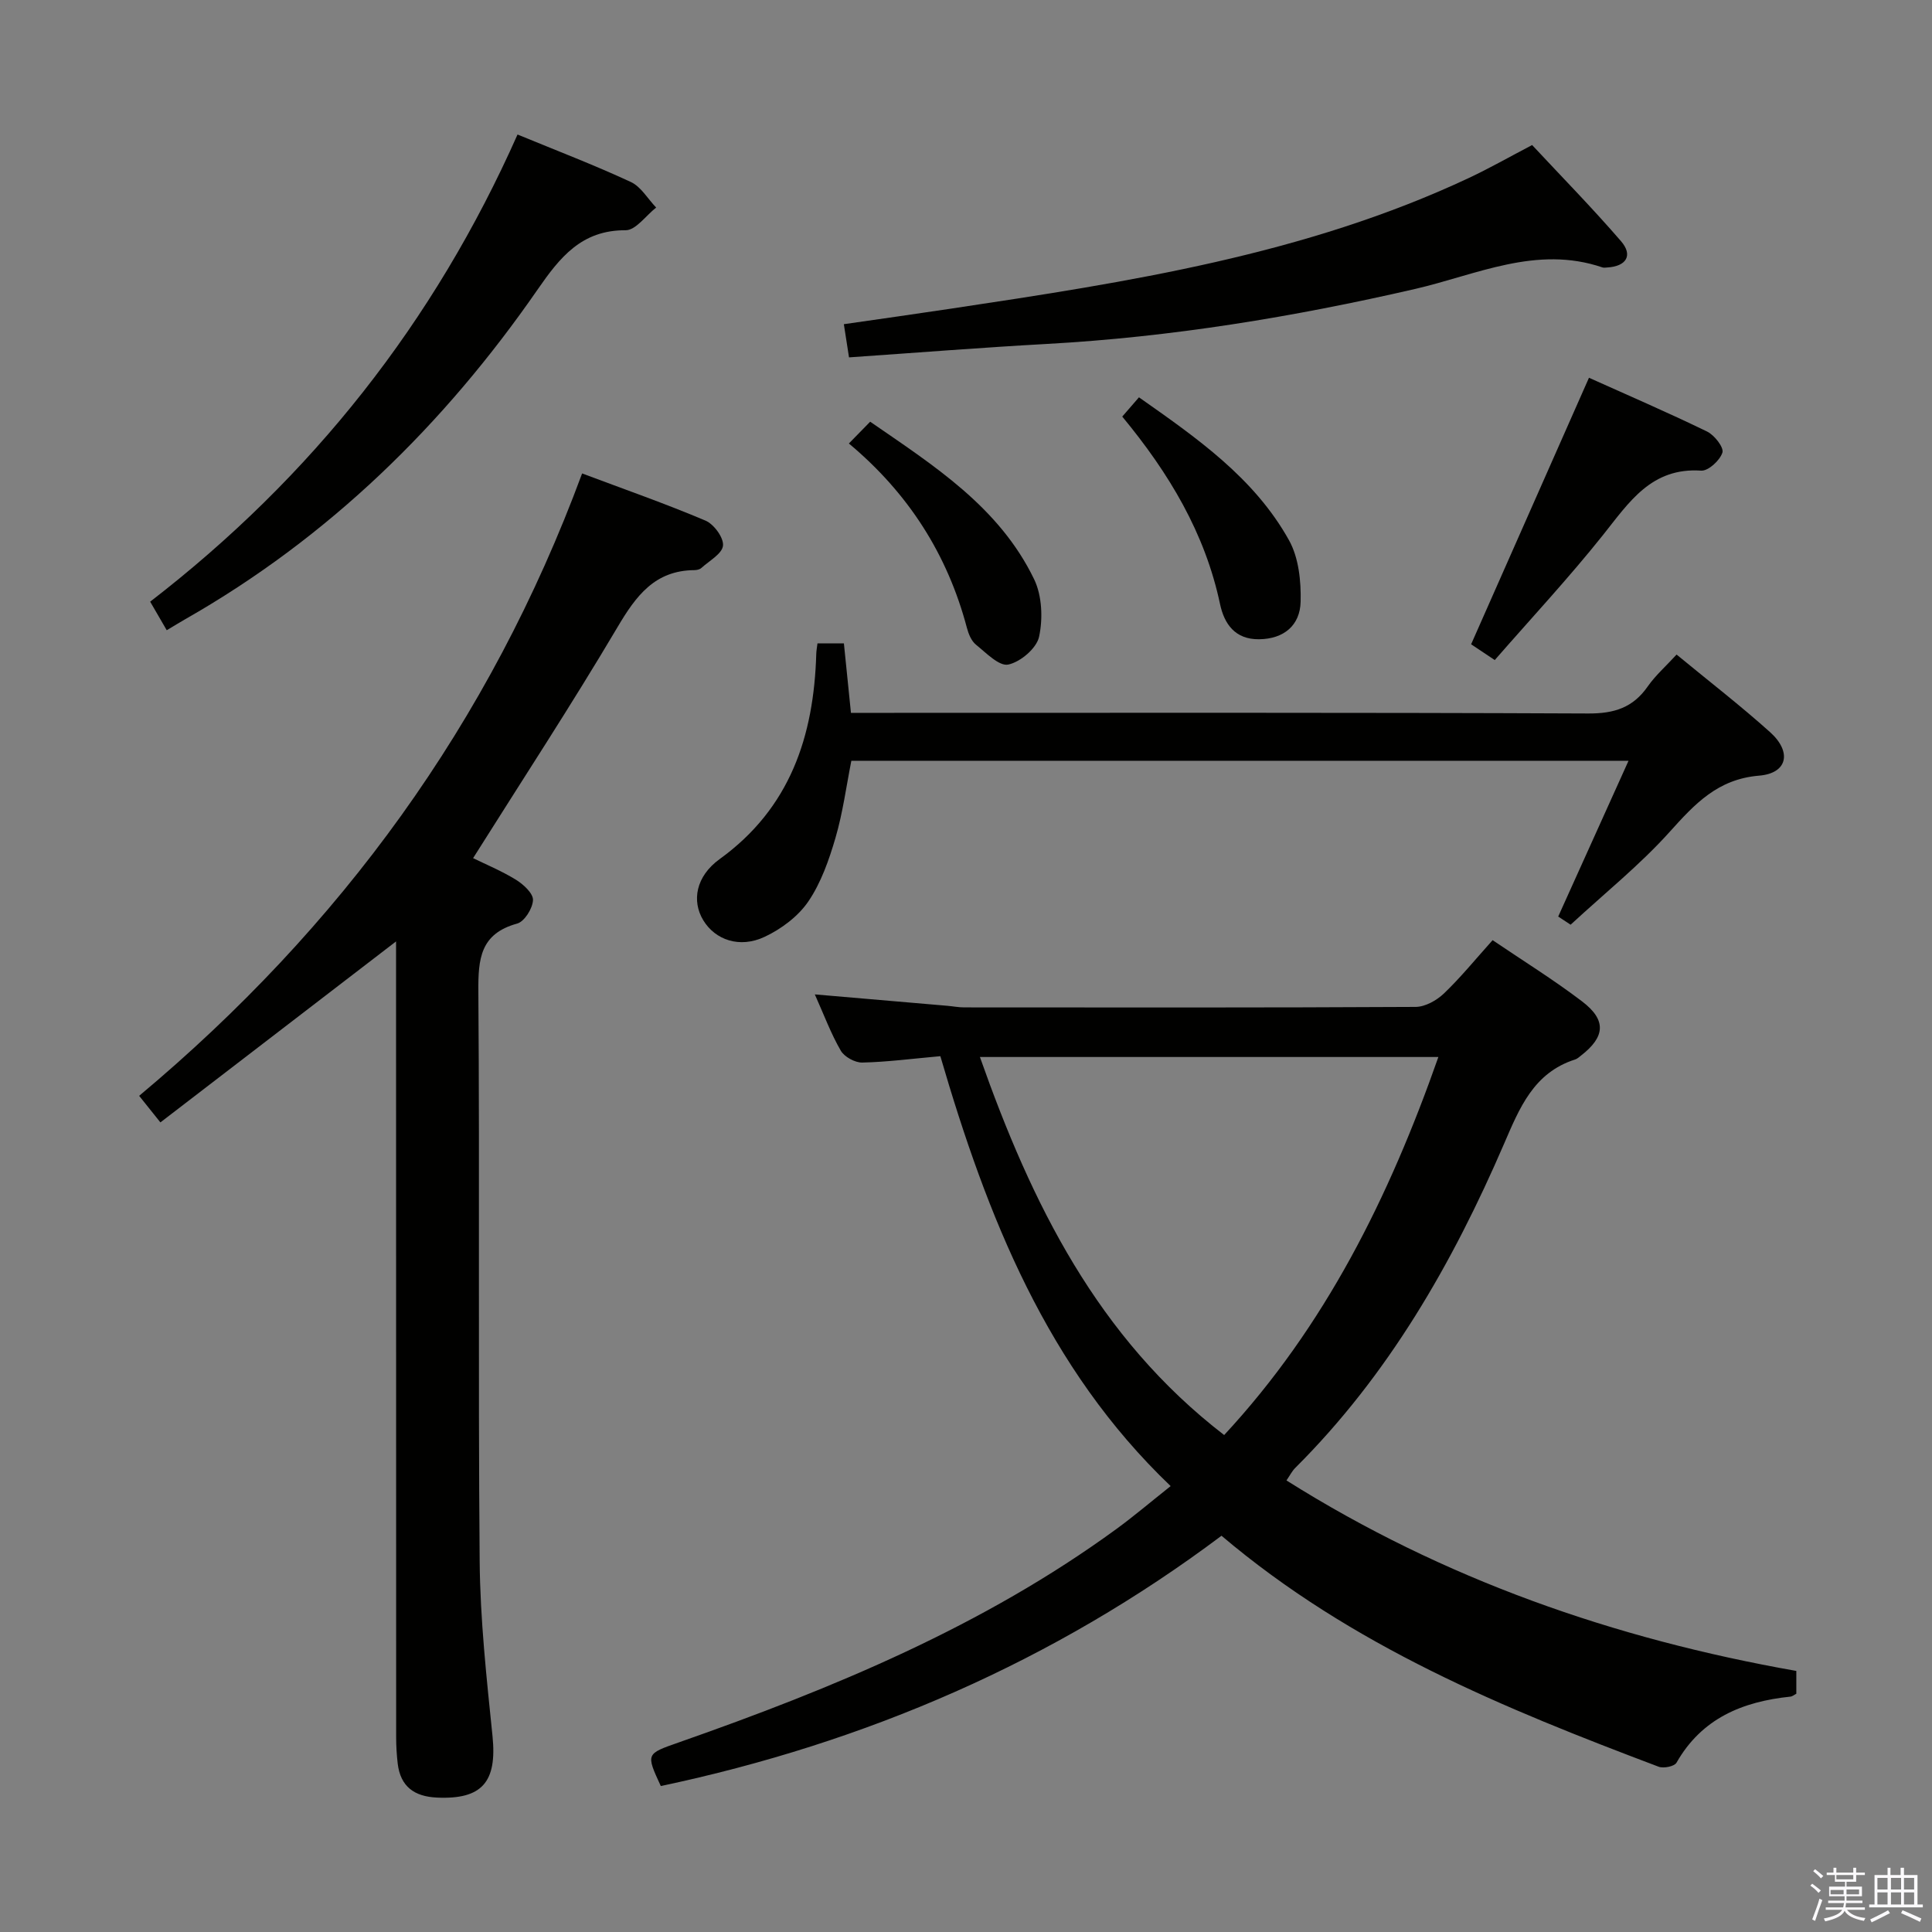 <svg enable-background="new 0 0 400 400" viewBox="0 0 400 400" xmlns="http://www.w3.org/2000/svg"><rect x="0" y="0" width="400" height="400" fill="#808080" stroke="none"/><path d="m374.8 390.4.4-.4c.7.5 1.3 1 1.8 1.4l-.5.5c-.5-.6-1.1-1.1-1.7-1.5zm1 7.3-.6-.3c.5-1.4 1.1-2.8 1.5-4.3.2.1.4.2.6.3-.5 1.3-1 2.8-1.5 4.3zm-.4-10.3.4-.4c.4.3 1 .8 1.7 1.4l-.5.5c-.4-.5-1-1-1.6-1.5zm2.5.3h1.7v-1h.6v1h3.5v-1h.6v1h1.8v.5h-1.8v1.4h-2v1h3.2v2h-3.2v.9h3.3v.5h-3.4c0 .3-.1.6-.1.9h4v.5h-3.7c.7.9 1.9 1.5 3.8 1.7-.1.2-.2.4-.3.6-2.1-.4-3.5-1.1-4-2.1-.4 1-1.8 1.7-4 2.2-.1-.2-.2-.4-.3-.6 2.1-.4 3.4-1 3.8-1.8h-3.4v-.5h3.6c.1-.3.1-.6.2-.9h-3.3v-.5h3.4c0-.3 0-.6 0-.9h-3.2v-2h3.3v-1h-2.1v-1.4h-1.7v-.5zm1.1 3.5v1h2.7c0-.3 0-.4 0-.4 0-.2 0-.2 0-.2 0-.1 0-.2 0-.3h-2.7zm1.2-3v.9h3.5v-.9zm4.7 3h-2.6v.6.4h2.6z" fill="#fbfafc"/><path d="m393.6 386.7h.6v1.5h2.8v6.1h1.1v.6h-11.1v-.6h1.1v-6.1h2.7v-1.5h.6v1.5h2.1v-1.5zm-2.7 8.8.4.6c-1.2.6-2.5 1.3-3.8 1.9-.1-.2-.2-.4-.3-.6 1.2-.6 2.5-1.2 3.7-1.9zm-2.2-6.7v2.4h2.1v-2.4zm0 3v2.5h2.1v-2.5zm2.8-3v2.4h2.1v-2.4zm0 3v2.5h2.1v-2.5zm6 6.1c-1.4-.7-2.7-1.3-3.9-1.8l.3-.6c1.5.6 2.7 1.2 3.9 1.7zm-1.2-9.1h-2.1v2.4h2.1zm-2.1 3v2.5h2.1v-2.5z" fill="#fbfafc"/><g fill="#010100"><path d="m194.69 218.67c-5.92.53-11.04 1.21-16.17 1.32-1.51.03-3.71-1.18-4.45-2.47-2.04-3.52-3.47-7.4-5.37-11.64 9.63.83 18.54 1.59 27.45 2.36 1.16.1 2.31.33 3.46.33 31.16.02 62.31.07 93.47-.1 1.99-.01 4.36-1.34 5.87-2.78 3.47-3.32 6.52-7.08 10.08-11.04 6.28 4.26 12.61 8.18 18.51 12.67 5.1 3.87 4.81 7.33-.2 11.22-.39.31-.79.68-1.24.82-8.58 2.73-11.51 10.06-14.7 17.45-10.68 24.75-23.94 47.88-43.23 67.1-.68.68-1.13 1.59-1.82 2.6 32.54 20.48 67.9 32.8 105.56 39.44v4.72c-.4.2-.8.56-1.24.6-9.91 1.03-18.34 4.49-23.57 13.68-.44.77-2.67 1.22-3.7.83-31.94-12.06-63.48-24.93-90.5-47.82-34.63 25.99-73.62 42.84-116.09 51.82-3.1-6.73-3.07-6.65 3.75-9.04 31.93-11.2 63.04-24.07 90.61-44.2 3.61-2.64 7.03-5.55 11.2-8.86-25.61-24.46-37.98-55.8-47.68-89.01zm103.11.17c-31.85 0-63.15 0-94.92 0 10.71 30.36 24.36 58.09 50.57 78.27 20.94-22.57 34.16-49.26 44.35-78.27z"/><path d="m120.52 98.02c8.9 3.34 17.34 6.29 25.55 9.77 1.74.74 3.79 3.54 3.62 5.18-.17 1.68-2.85 3.14-4.49 4.63-.33.3-.93.43-1.4.44-8.23.05-12.12 5.32-15.96 11.82-9.47 16-19.67 31.57-29.89 47.81 2.56 1.26 5.86 2.62 8.87 4.47 1.54.95 3.59 2.83 3.53 4.21-.07 1.73-1.77 4.46-3.29 4.87-7.63 2.1-8.07 7.3-8.02 14.04.29 39.31-.07 78.63.27 117.94.1 12.09 1.43 24.2 2.66 36.26.96 9.45-2.13 13.14-11.5 12.71-4.67-.21-7.56-2.26-8.13-7.04-.21-1.81-.32-3.63-.32-5.45-.02-53.15-.02-106.29-.02-159.43 0-1.76 0-3.53 0-5.34-16.34 12.55-32.35 24.84-48.79 37.47-1.8-2.26-2.86-3.58-4.4-5.5 41.67-34.87 72.58-77.1 91.71-128.86z"/><path d="m176.26 157.52c-1.05 5.3-1.76 10.74-3.28 15.94-1.34 4.57-2.98 9.29-5.62 13.17-2.11 3.1-5.6 5.71-9.05 7.33-5.19 2.44-10.23.64-12.7-3.42-2.44-4.01-1.54-9.11 3.38-12.67 14.6-10.55 19.51-25.43 20.01-42.5.02-.64.14-1.28.25-2.16h5.47c.49 4.77.95 9.35 1.46 14.38h6.18c48.83 0 97.67-.09 146.5.13 5.34.02 9.22-1.2 12.28-5.59 1.59-2.28 3.74-4.17 5.98-6.61 6.62 5.46 13.19 10.53 19.34 16.05 4.58 4.11 3.64 8.53-2.25 9.02-8.6.71-13.33 5.87-18.56 11.68-6.1 6.78-13.3 12.56-20.47 19.18-.21-.14-1.55-1.02-2.57-1.69 4.83-10.69 9.51-21.06 14.56-32.25-54.5.01-107.55.01-160.91.01z"/><path d="m175.78 73.99c-.36-2.31-.66-4.25-1.07-6.87 7.57-1.09 14.89-2.12 22.2-3.22 36.64-5.51 73.27-11.12 107.26-27.08 4.21-1.98 8.26-4.29 13.04-6.79 6.07 6.51 12.45 13.01 18.4 19.9 2.54 2.94 1.1 5.22-2.86 5.45-.33.02-.7.09-1-.02-13.63-4.64-26.07 1.54-38.79 4.47-25.14 5.79-50.48 9.96-76.26 11.38-13.41.74-26.83 1.81-40.92 2.78z"/><path d="m107.15 27.85c8.16 3.36 15.92 6.33 23.44 9.82 2.12.98 3.52 3.49 5.26 5.3-2.11 1.65-4.22 4.71-6.32 4.7-9.14-.05-13.62 5.63-18.22 12.27-19.39 28.01-43.24 51.34-73.01 68.29-1.14.65-2.25 1.34-3.78 2.25-1.17-2.01-2.22-3.82-3.43-5.91 33.44-25.8 58.78-57.8 76.06-96.72z"/><path d="m309.47 136.66c-2.24-1.5-3.74-2.5-4.89-3.27 8.13-18.38 16.14-36.5 24.4-55.18 7.72 3.47 16.17 7.12 24.44 11.13 1.52.73 3.52 3.29 3.19 4.35-.5 1.62-2.93 3.85-4.4 3.75-10.32-.69-14.91 6.54-20.31 13.31-7.03 8.82-14.73 17.09-22.43 25.91z"/><path d="m232.35 86.25c1.23-1.42 2.18-2.52 3.46-3.99 11.94 8.4 23.86 16.65 31.07 29.6 2.01 3.61 2.51 8.48 2.4 12.73-.12 4.87-3.45 7.71-8.62 7.76-4.93.05-7.19-3.14-8.07-7.31-3.11-14.66-10.53-27.05-20.24-38.79z"/><path d="m175.75 91.82c1.66-1.69 2.81-2.87 4.41-4.51 13.16 9.08 26.72 17.65 33.95 32.63 1.64 3.41 1.83 8.13 1.02 11.89-.51 2.39-3.86 5.23-6.38 5.76-1.88.4-4.59-2.42-6.69-4.12-.95-.77-1.54-2.22-1.87-3.47-4.03-15.23-12.13-27.9-24.44-38.18z"/></g></svg>